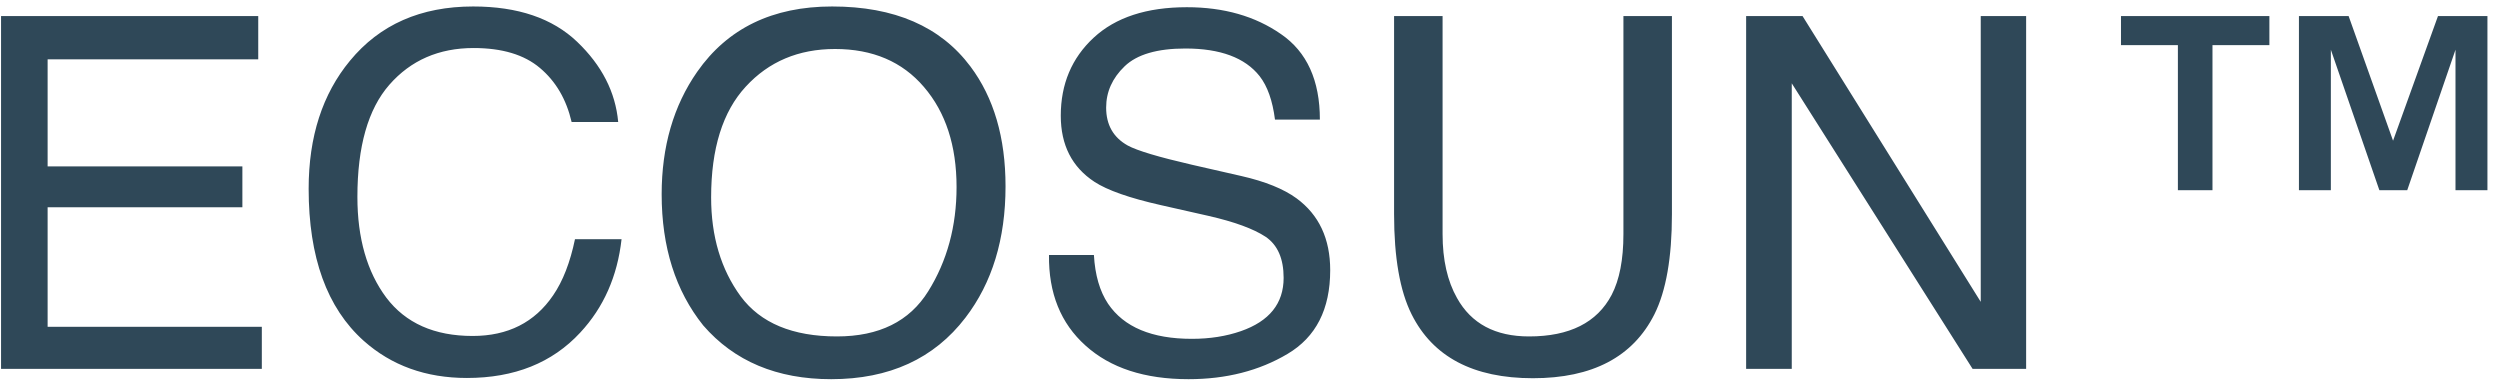 <svg width="122" height="19" viewBox="0 0 122 19" fill="none" xmlns="http://www.w3.org/2000/svg">
<path d="M0.051 0.785H12.602V2.895H2.324V8.121H11.828V10.113H2.324V15.949H12.777V18H0.051V0.785ZM23.09 0.316C25.27 0.316 26.961 0.891 28.164 2.039C29.367 3.188 30.035 4.492 30.168 5.953H27.895C27.637 4.844 27.121 3.965 26.348 3.316C25.582 2.668 24.504 2.344 23.113 2.344C21.418 2.344 20.047 2.941 19 4.137C17.961 5.324 17.441 7.148 17.441 9.609C17.441 11.625 17.91 13.262 18.848 14.52C19.793 15.77 21.199 16.395 23.066 16.395C24.785 16.395 26.094 15.734 26.992 14.414C27.469 13.719 27.824 12.805 28.059 11.672H30.332C30.129 13.484 29.457 15.004 28.316 16.23C26.949 17.707 25.105 18.445 22.785 18.445C20.785 18.445 19.105 17.84 17.746 16.629C15.957 15.027 15.062 12.555 15.062 9.211C15.062 6.672 15.734 4.59 17.078 2.965C18.531 1.199 20.535 0.316 23.09 0.316ZM40.609 0.316C43.648 0.316 45.898 1.293 47.359 3.246C48.5 4.77 49.07 6.719 49.07 9.094C49.07 11.664 48.418 13.801 47.113 15.504C45.582 17.504 43.398 18.504 40.562 18.504C37.914 18.504 35.832 17.629 34.316 15.879C32.965 14.191 32.289 12.059 32.289 9.48C32.289 7.152 32.867 5.16 34.023 3.504C35.508 1.379 37.703 0.316 40.609 0.316ZM40.844 16.418C42.898 16.418 44.383 15.684 45.297 14.215C46.219 12.738 46.68 11.043 46.68 9.129C46.68 7.105 46.148 5.477 45.086 4.242C44.031 3.008 42.586 2.391 40.75 2.391C38.969 2.391 37.516 3.004 36.391 4.23C35.266 5.449 34.703 7.25 34.703 9.633C34.703 11.539 35.184 13.148 36.145 14.461C37.113 15.766 38.68 16.418 40.844 16.418ZM53.383 12.445C53.438 13.422 53.668 14.215 54.074 14.824C54.848 15.965 56.211 16.535 58.164 16.535C59.039 16.535 59.836 16.41 60.555 16.16C61.945 15.676 62.641 14.809 62.641 13.559C62.641 12.621 62.348 11.953 61.762 11.555C61.168 11.164 60.238 10.824 58.973 10.535L56.641 10.008C55.117 9.664 54.039 9.285 53.406 8.871C52.312 8.152 51.766 7.078 51.766 5.648C51.766 4.102 52.301 2.832 53.371 1.84C54.441 0.848 55.957 0.352 57.918 0.352C59.723 0.352 61.254 0.789 62.512 1.664C63.777 2.531 64.41 3.922 64.41 5.836H62.219C62.102 4.914 61.852 4.207 61.469 3.715C60.758 2.816 59.551 2.367 57.848 2.367C56.473 2.367 55.484 2.656 54.883 3.234C54.281 3.812 53.98 4.484 53.98 5.25C53.98 6.094 54.332 6.711 55.035 7.102C55.496 7.352 56.539 7.664 58.164 8.039L60.578 8.59C61.742 8.855 62.641 9.219 63.273 9.68C64.367 10.484 64.914 11.652 64.914 13.184C64.914 15.09 64.219 16.453 62.828 17.273C61.445 18.094 59.836 18.504 58 18.504C55.859 18.504 54.184 17.957 52.973 16.863C51.762 15.777 51.168 14.305 51.191 12.445H53.383ZM70.398 0.785V11.426C70.398 12.676 70.633 13.715 71.102 14.543C71.797 15.793 72.969 16.418 74.617 16.418C76.594 16.418 77.938 15.742 78.648 14.391C79.031 13.656 79.223 12.668 79.223 11.426V0.785H81.59V10.453C81.59 12.57 81.305 14.199 80.734 15.34C79.688 17.418 77.711 18.457 74.805 18.457C71.898 18.457 69.926 17.418 68.887 15.34C68.316 14.199 68.031 12.57 68.031 10.453V0.785H70.398ZM85.211 0.785H87.965L96.66 14.73V0.785H98.875V18H96.262L87.438 4.066V18H85.211V0.785ZM114.613 0.785L116.781 6.867L118.973 0.785H121.387V9.281H119.828V2.426L117.473 9.281H116.113L113.746 2.426V9.281H112.188V0.785H114.613ZM103.504 2.203V0.785H110.746V2.203H107.969V9.281H106.281V2.203H103.504Z" fill="#2F4858"/>
</svg>
